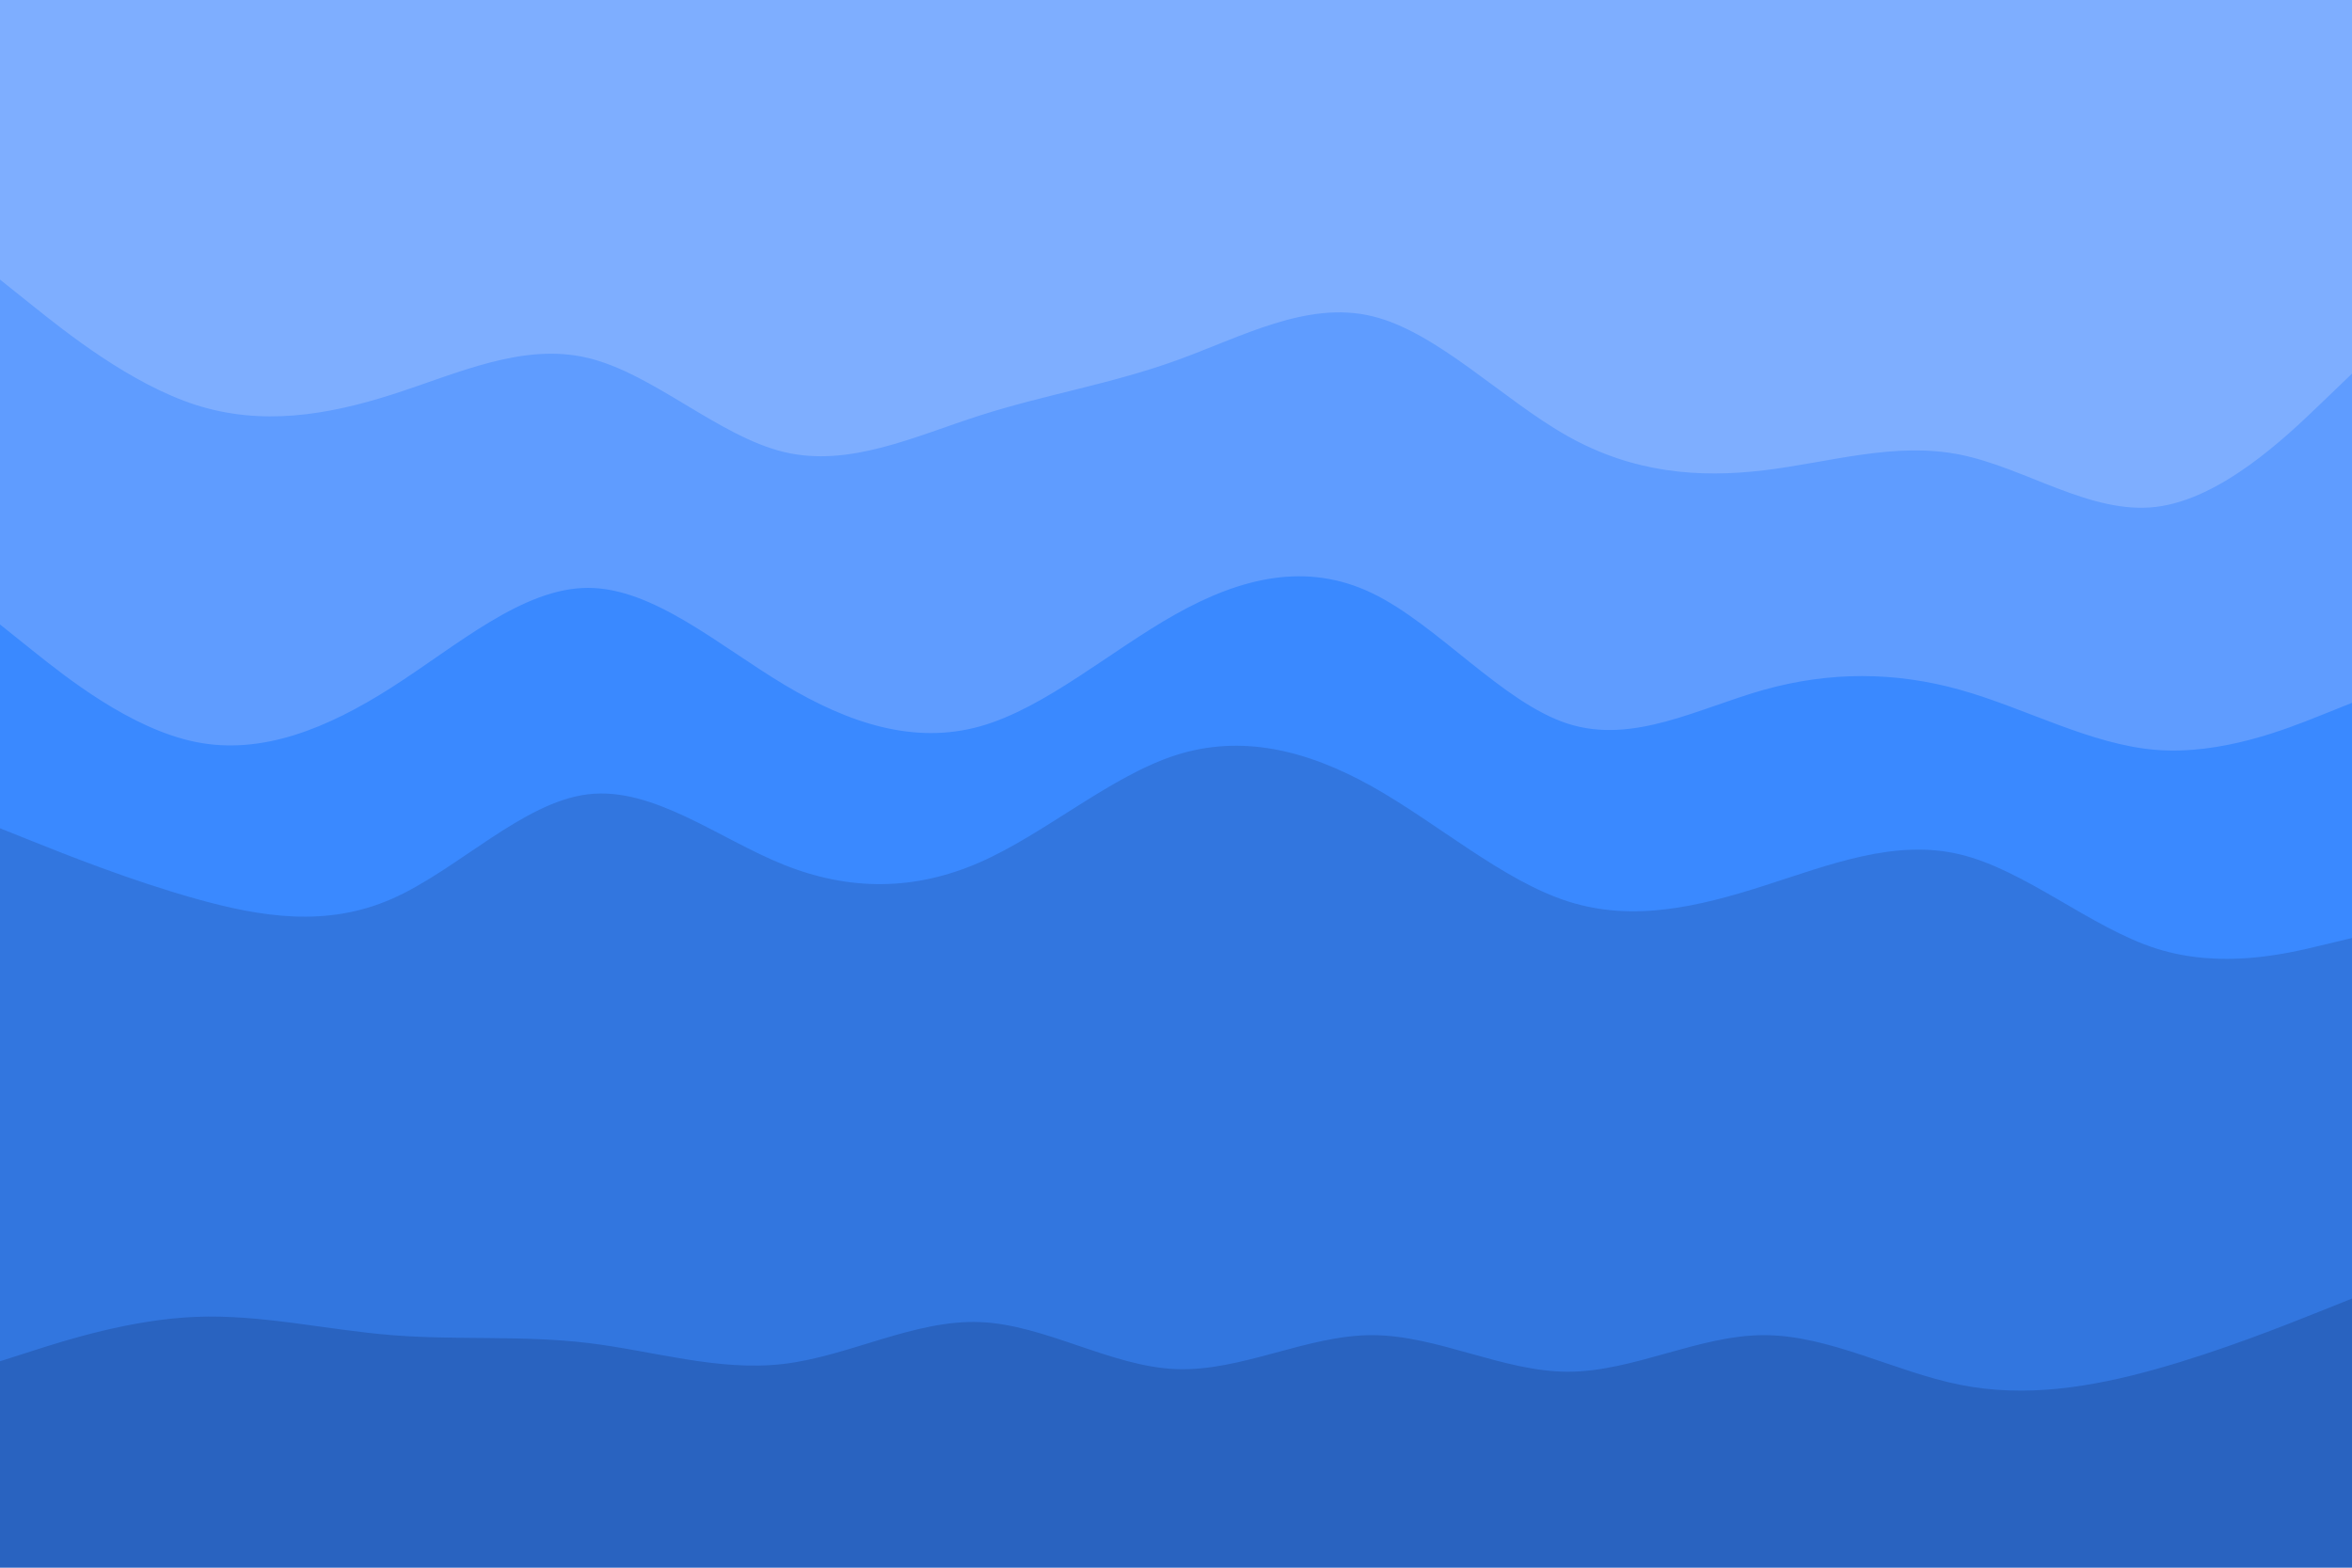 <svg id="visual" viewBox="0 0 900 600" width="900" height="600" xmlns="http://www.w3.org/2000/svg" xmlns:xlink="http://www.w3.org/1999/xlink" version="1.1"><path d="M0 109L12.5 119C25 129 50 149 75 157C100 165 125 161 150 153C175 145 200 133 225 139C250 145 275 169 300 175C325 181 350 169 375 161C400 153 425 149 450 140C475 131 500 117 525 123C550 129 575 155 600 169C625 183 650 185 675 182C700 179 725 171 750 176C775 181 800 199 825 196C850 193 875 169 887.5 157L900 145L900 0L887.5 0C875 0 850 0 825 0C800 0 775 0 750 0C725 0 700 0 675 0C650 0 625 0 600 0C575 0 550 0 525 0C500 0 475 0 450 0C425 0 400 0 375 0C350 0 325 0 300 0C275 0 250 0 225 0C200 0 175 0 150 0C125 0 100 0 75 0C50 0 25 0 12.5 0L0 0Z" fill="#7eaeff"></path><path d="M0 241L12.5 251C25 261 50 281 75 286C100 291 125 281 150 265C175 249 200 227 225 227C250 227 275 249 300 264C325 279 350 287 375 280C400 273 425 251 450 237C475 223 500 217 525 229C550 241 575 271 600 279C625 287 650 273 675 266C700 259 725 259 750 266C775 273 800 287 825 289C850 291 875 281 887.5 276L900 271L900 143L887.5 155C875 167 850 191 825 194C800 197 775 179 750 174C725 169 700 177 675 180C650 183 625 181 600 167C575 153 550 127 525 121C500 115 475 129 450 138C425 147 400 151 375 159C350 167 325 179 300 173C275 167 250 143 225 137C200 131 175 143 150 151C125 159 100 163 75 155C50 147 25 127 12.5 117L0 107Z" fill="#5f9cff"></path><path d="M0 319L12.5 324C25 329 50 339 75 346C100 353 125 357 150 346C175 335 200 309 225 306C250 303 275 323 300 333C325 343 350 343 375 332C400 321 425 299 450 291C475 283 500 289 525 303C550 317 575 339 600 347C625 355 650 349 675 341C700 333 725 323 750 329C775 335 800 357 825 365C850 373 875 367 887.5 364L900 361L900 269L887.5 274C875 279 850 289 825 287C800 285 775 271 750 264C725 257 700 257 675 264C650 271 625 285 600 277C575 269 550 239 525 227C500 215 475 221 450 235C425 249 400 271 375 278C350 285 325 277 300 262C275 247 250 225 225 225C200 225 175 247 150 263C125 279 100 289 75 284C50 279 25 259 12.5 249L0 239Z" fill="#3a89ff"></path><path d="M0 523L12.5 519C25 515 50 507 75 506C100 505 125 511 150 513C175 515 200 513 225 516C250 519 275 527 300 524C325 521 350 507 375 508C400 509 425 525 450 526C475 527 500 513 525 513C550 513 575 527 600 527C625 527 650 513 675 513C700 513 725 527 750 532C775 537 800 533 825 526C850 519 875 509 887.5 504L900 499L900 359L887.5 362C875 365 850 371 825 363C800 355 775 333 750 327C725 321 700 331 675 339C650 347 625 353 600 345C575 337 550 315 525 301C500 287 475 281 450 289C425 297 400 319 375 330C350 341 325 341 300 331C275 321 250 301 225 304C200 307 175 333 150 344C125 355 100 351 75 344C50 337 25 327 12.5 322L0 317Z" fill="#3276df"></path><path d="M0 601L12.5 601C25 601 50 601 75 601C100 601 125 601 150 601C175 601 200 601 225 601C250 601 275 601 300 601C325 601 350 601 375 601C400 601 425 601 450 601C475 601 500 601 525 601C550 601 575 601 600 601C625 601 650 601 675 601C700 601 725 601 750 601C775 601 800 601 825 601C850 601 875 601 887.5 601L900 601L900 497L887.5 502C875 507 850 517 825 524C800 531 775 535 750 530C725 525 700 511 675 511C650 511 625 525 600 525C575 525 550 511 525 511C500 511 475 525 450 524C425 523 400 507 375 506C350 505 325 519 300 522C275 525 250 517 225 514C200 511 175 513 150 511C125 509 100 503 75 504C50 505 25 513 12.5 517L0 521Z" fill="#2963c0"></path></svg>